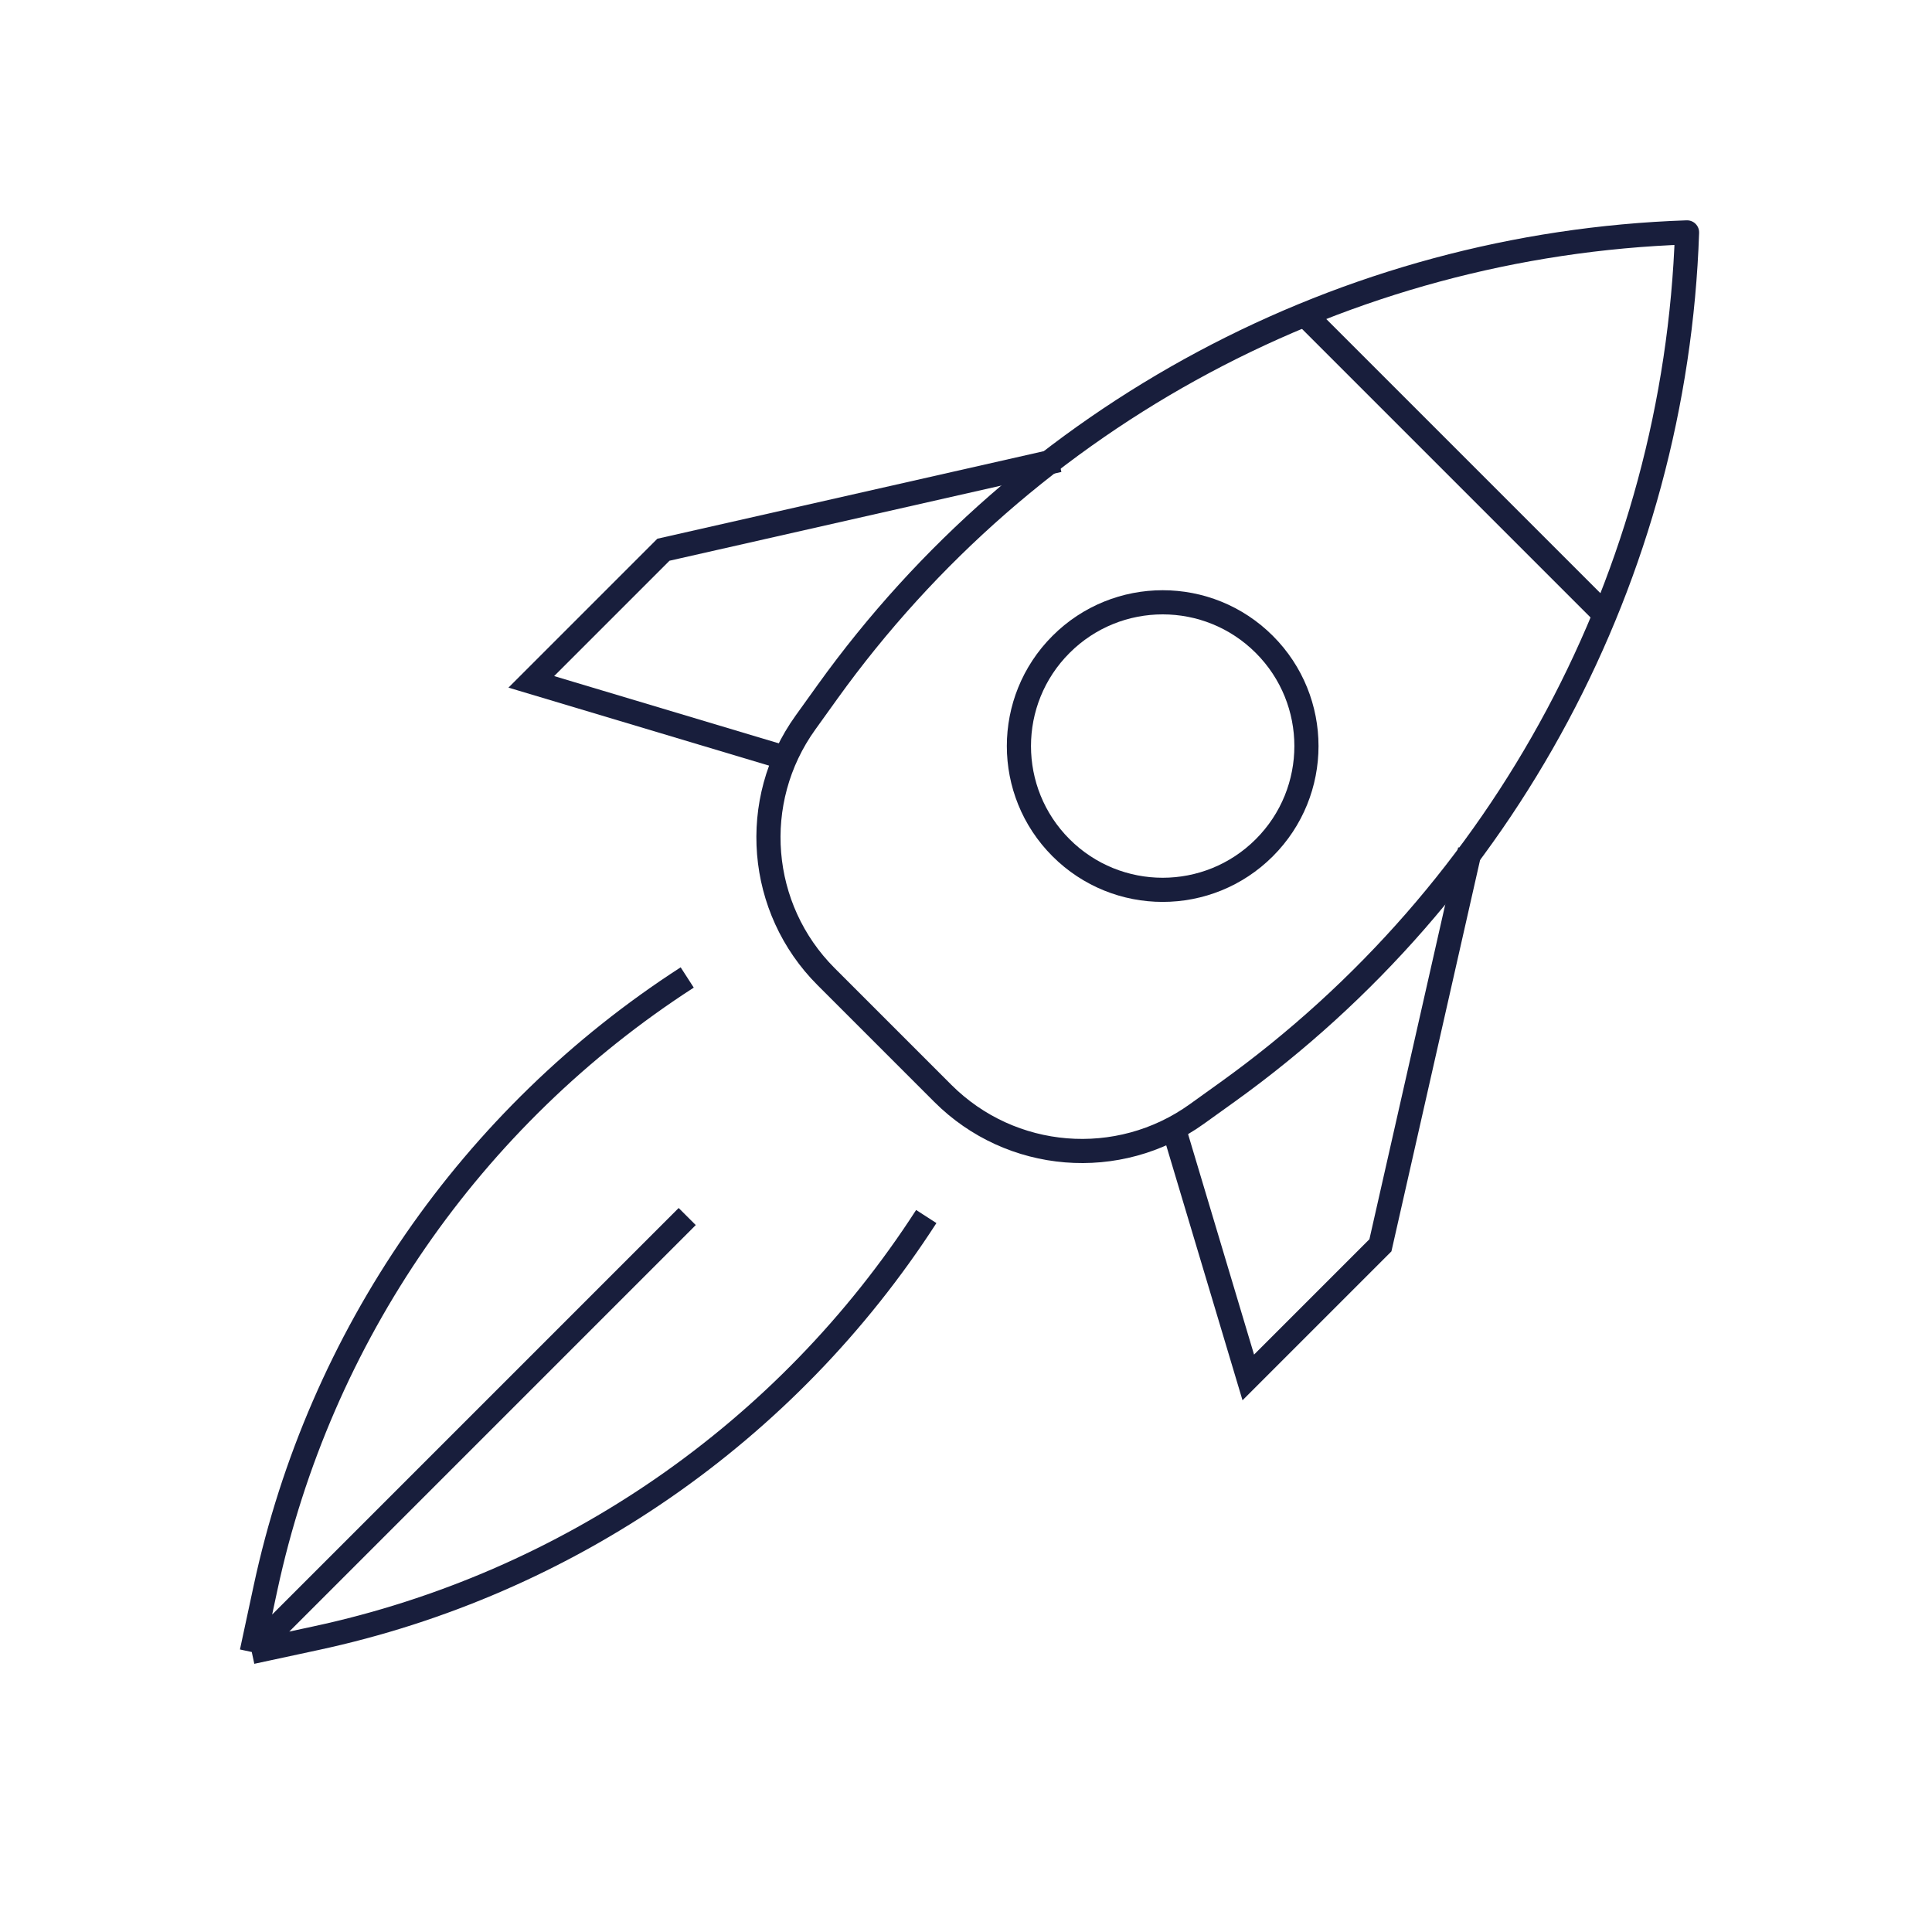 <svg width="80" height="80" viewBox="0 0 80 80" fill="none" xmlns="http://www.w3.org/2000/svg">
<g clip-path="url(#clip0)">
<path d="M33.351 29.922L34.264 28.65C42.536 17.132 55.684 10.104 69.857 9.623C69.376 23.796 62.348 36.944 50.83 45.216L49.558 46.129C46.315 48.459 41.862 48.096 39.038 45.272L34.208 40.442C31.384 37.618 31.021 33.165 33.351 29.922Z" stroke="#181E3C" stroke-linecap="round" stroke-linejoin="round"/>
<path d="M54 13L66.5 25.5" stroke="#181E3C"/>
<path d="M43.839 19.055L27.471 22.763L22 28.234L32.231 31.297" stroke="#181E3C"/>
<path d="M60.868 35.197L57.16 51.566L51.689 57.037L48.627 46.806" stroke="#181E3C"/>
<circle cx="48.144" cy="30.893" r="5.953" transform="rotate(45 48.144 30.893)" stroke="#181E3C"/>
<path d="M28.456 40.475V40.475C19.514 46.247 13.234 55.337 10.997 65.742L10.425 68.406M10.425 68.406L13.088 67.833C23.493 65.596 32.583 59.316 38.355 50.374V50.374M10.425 68.406L28.456 50.374" stroke="#181E3C"/>
</g>
<defs>
<clipPath id="clip0">
<rect width="80" height="80" fill="white"/>
</clipPath>
</defs>
</svg>
